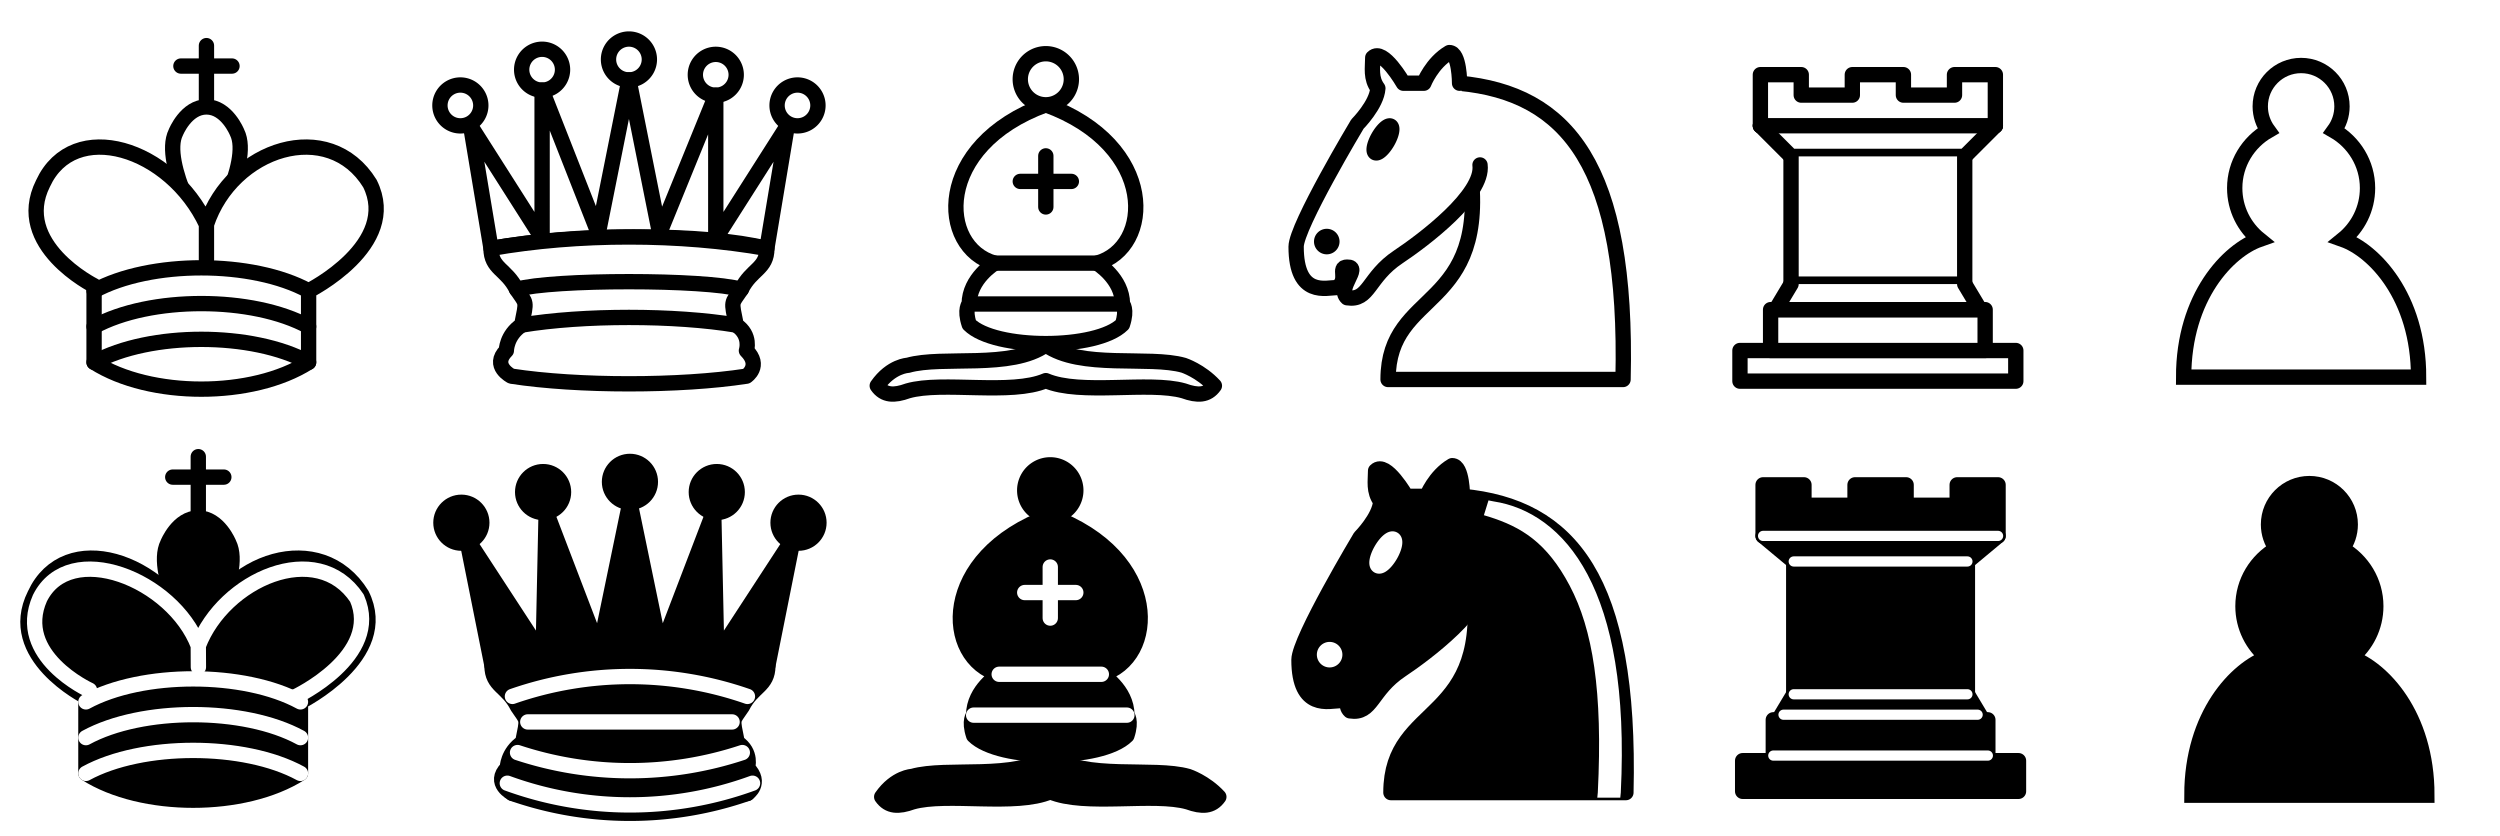 <?xml version="1.0" encoding="UTF-8" standalone="no"?>
<svg
   xmlns:dc="http://purl.org/dc/elements/1.1/"
   xmlns:cc="http://creativecommons.org/ns#"
   xmlns:rdf="http://www.w3.org/1999/02/22-rdf-syntax-ns#"
   xmlns:svg="http://www.w3.org/2000/svg"
   xmlns="http://www.w3.org/2000/svg"
   xmlns:sodipodi="http://sodipodi.sourceforge.net/DTD/sodipodi-0.dtd"
   xmlns:inkscape="http://www.inkscape.org/namespaces/inkscape"
   inkscape:version="1.0 (4035a4fb49, 2020-05-01)"
   sodipodi:docname="Chess_Pieces_Sprite.svg"
   id="svg174"
   height="201"
   width="601"
   version="1.1">
  <defs
     id="defs178">
    <filter
       height="1"
       y="-1.5335455e-32"
       width="1"
       x="-5.1118187e-33"
       id="filter3464"
       style="color-interpolation-filters:sRGB"
       inkscape:collect="always">
      <feGaussianBlur
         id="feGaussianBlur3466"
         stdDeviation="1.2779547e-30"
         inkscape:collect="always" />
    </filter>
  </defs>
  <sodipodi:namedview
     inkscape:current-layer="layer1"
     inkscape:window-maximized="1"
     inkscape:window-y="0"
     inkscape:window-x="0"
     inkscape:cy="81.240135"
     inkscape:cx="450.19821"
     inkscape:zoom="1.0398148"
     showgrid="false"
     id="namedview176"
     inkscape:window-height="690"
     inkscape:window-width="1366"
     inkscape:pageshadow="2"
     inkscape:pageopacity="0"
     guidetolerance="10"
     gridtolerance="10"
     objecttolerance="10"
     borderopacity="1"
     bordercolor="#666666"
     pagecolor="#ffffff" />
  <!-- white king //-->
  <!-- white queen //-->
  <!-- white bishop //-->
  <!-- white knight //-->
  <!-- white rook //-->
  <!-- white pawn //-->
  <!-- black king //-->
  <!-- black queen //-->
  <!-- black bishop //-->
  <!-- black knight //-->
  <!-- black rook //-->
  <!-- black pawn //-->
  <g
     transform="translate(-1.192,-5.04)"
     style="display:none;filter:url(#filter3464)"
     inkscape:label="cover"
     id="layer1"
     inkscape:groupmode="layer">
    <rect
       y="5.54"
       x="1.692"
       height="100"
       width="100"
       id="rect2914"
       style="opacity:0.91;fill:#0000da;fill-opacity:0.431;stroke:#0000ff;stroke-width:1;stroke-miterlimit:4;stroke-dasharray:none;stroke-opacity:1" />
    <rect
       style="opacity:0.91;fill:#0000da;fill-opacity:0.431;stroke:#0000ff;stroke-width:1;stroke-miterlimit:4;stroke-dasharray:none;stroke-opacity:1"
       id="rect2914-3"
       width="100"
       height="100"
       x="101.692"
       y="105.54" />
    <rect
       style="opacity:0.91;fill:#0000da;fill-opacity:0.431;stroke:#0000ff;stroke-width:1;stroke-miterlimit:4;stroke-dasharray:none;stroke-opacity:1"
       id="rect2914-6"
       width="100"
       height="100"
       x="201.692"
       y="5.54" />
    <rect
       style="opacity:0.91;fill:#0000da;fill-opacity:0.431;stroke:#0000ff;stroke-width:1;stroke-miterlimit:4;stroke-dasharray:none;stroke-opacity:1"
       id="rect2914-7"
       width="100"
       height="100"
       x="301.692"
       y="105.54" />
    <rect
       style="opacity:0.91;fill:#0000da;fill-opacity:0.431;stroke:#0000ff;stroke-width:1;stroke-miterlimit:4;stroke-dasharray:none;stroke-opacity:1"
       id="rect2914-5"
       width="100"
       height="100"
       x="401.692"
       y="5.54" />
    <rect
       style="opacity:0.91;fill:#0000da;fill-opacity:0.431;stroke:#0000ff;stroke-width:1;stroke-miterlimit:4;stroke-dasharray:none;stroke-opacity:1"
       id="rect2914-35"
       width="100"
       height="100"
       x="501.692"
       y="105.54" />
    <rect
       style="opacity:0.91;fill:#ff0000;fill-opacity:0.584;stroke:#0000ff;stroke-width:1;stroke-miterlimit:4;stroke-dasharray:none;stroke-opacity:1"
       id="rect2914-62"
       width="100"
       height="100"
       x="1.692"
       y="105.54" />
    <rect
       y="5.54"
       x="101.692"
       height="100"
       width="100"
       id="rect2914-62-9"
       style="opacity:0.91;fill:#ff0000;fill-opacity:0.584;stroke:#0000ff;stroke-width:1;stroke-miterlimit:4;stroke-dasharray:none;stroke-opacity:1" />
    <rect
       y="105.54"
       x="201.692"
       height="100"
       width="100"
       id="rect2914-62-1"
       style="opacity:0.91;fill:#ff0000;fill-opacity:0.584;stroke:#0000ff;stroke-width:1;stroke-miterlimit:4;stroke-dasharray:none;stroke-opacity:1" />
    <rect
       y="5.54"
       x="301.692"
       height="100"
       width="100"
       id="rect2914-62-2"
       style="opacity:0.91;fill:#ff0000;fill-opacity:0.584;stroke:#0000ff;stroke-width:1;stroke-miterlimit:4;stroke-dasharray:none;stroke-opacity:1" />
    <rect
       y="105.54"
       x="401.692"
       height="100"
       width="100"
       id="rect2914-62-7"
       style="opacity:0.91;fill:#ff0000;fill-opacity:0.584;stroke:#0000ff;stroke-width:1;stroke-miterlimit:4;stroke-dasharray:none;stroke-opacity:1" />
    <rect
       y="5.54"
       x="501.692"
       height="100"
       width="100"
       id="rect2914-62-0"
       style="opacity:0.91;fill:#ff0000;fill-opacity:0.584;stroke:#0000ff;stroke-width:1;stroke-miterlimit:4;stroke-dasharray:none;stroke-opacity:1" />
  </g>
  <g
     transform="translate(-1.192,-5.04)"
     style="display:inline"
     inkscape:label="pieces"
     id="layer2"
     inkscape:groupmode="layer">
    <g
       transform="matrix(2.456,0,0,2.456,-4.438,1.271)"
       id="g16"
       style="fill:none;fill-opacity:1;fill-rule:evenodd;stroke:#000000;stroke-width:1.5;stroke-linecap:round;stroke-linejoin:round;stroke-miterlimit:4;stroke-dasharray:none;stroke-opacity:1">
      <path
         id="path2"
         style="fill:none;stroke:#000000;stroke-linejoin:miter"
         d="M 22.5,11.63 V 6" />
      <path
         id="path4"
         style="fill:none;stroke:#000000;stroke-linejoin:miter"
         d="m 20,8 h 5" />
      <path
         id="path6"
         style="fill:#ffffff;stroke:#000000;stroke-linecap:butt;stroke-linejoin:miter"
         d="m 22.5,25 c 0,0 4.5,-7.5 3,-10.5 0,0 -1,-2.5 -3,-2.5 -2,0 -3,2.5 -3,2.5 -1.5,3 3,10.5 3,10.5" />
      <path
         id="path8"
         style="fill:#ffffff;stroke:#000000"
         d="m 11.5,37 c 5.5,3.5 15.5,3.5 21,0 v -7 c 0,0 9,-4.5 6,-10.5 -4,-6.5 -13.5,-3.5 -16,4 V 27 23.5 C 19,16 9.5,13 6.5,19.5 c -3,6 5,10 5,10 z" />
      <path
         id="path10"
         style="fill:none;stroke:#000000"
         d="M 11.5,30 C 17,27 27,27 32.5,30" />
      <path
         id="path12"
         style="fill:none;stroke:#000000"
         d="m 11.5,33.5 c 5.5,-3 15.5,-3 21,0" />
      <path
         id="path14"
         style="fill:none;stroke:#000000"
         d="M 11.5,37 C 17,34 27,34 32.5,37" />
    </g>
    <g
       id="g36"
       transform="matrix(2.456,0,0,2.456,97.129,0.915)"
       style="opacity:1;fill:#ffffff;fill-opacity:1;fill-rule:evenodd;stroke:#000000;stroke-width:1.5;stroke-linecap:round;stroke-linejoin:round;stroke-miterlimit:4;stroke-dasharray:none;stroke-opacity:1">
      <path
         id="path18"
         transform="translate(-1,-1)"
         d="m 9,13 a 2,2 0 1 1 -4,0 2,2 0 1 1 4,0 z" />
      <path
         id="path20"
         transform="translate(15.5,-5.5)"
         d="m 9,13 a 2,2 0 1 1 -4,0 2,2 0 1 1 4,0 z" />
      <path
         id="path22"
         transform="translate(32,-1)"
         d="m 9,13 a 2,2 0 1 1 -4,0 2,2 0 1 1 4,0 z" />
      <path
         id="path24"
         transform="translate(7,-4.5)"
         d="m 9,13 a 2,2 0 1 1 -4,0 2,2 0 1 1 4,0 z" />
      <path
         id="path26"
         transform="translate(24,-4)"
         d="m 9,13 a 2,2 0 1 1 -4,0 2,2 0 1 1 4,0 z" />
      <path
         id="path28"
         style="stroke-linecap:butt"
         d="m 9,26 c 8.5,-1.5 21,-1.5 27,0 L 38,14 31,25 V 11 l -5.5,13.5 -3,-15 -3,15 -5.5,-14 V 25 L 7,14 Z" />
      <path
         id="path30"
         style="stroke-linecap:butt"
         d="m 9,26 c 0,2 1.5,2 2.5,4 1,1.5 1,1 0.5,3.5 -1.5,1 -1.5,2.5 -1.5,2.5 -1.5,1.5 0.5,2.5 0.5,2.5 6.5,1 16.5,1 23,0 0,0 1.5,-1 0,-2.5 0,0 0.5,-1.5 -1,-2.5 -0.5,-2.5 -0.5,-2 0.5,-3.5 1,-2 2.5,-2 2.5,-4 -8.5,-1.5 -18.5,-1.5 -27,0 z" />
      <path
         id="path32"
         style="fill:none"
         d="M 11.5,30 C 15,29 30,29 33.5,30" />
      <path
         id="path34"
         style="fill:none"
         d="m 12,33.5 c 6,-1 15,-1 21,0" />
    </g>
    <g
       id="g48"
       transform="matrix(2.456,0,0,2.456,197.347,4.444)"
       style="opacity:1;fill:none;fill-opacity:1;fill-rule:evenodd;stroke:#000000;stroke-width:1.5;stroke-linecap:round;stroke-linejoin:round;stroke-miterlimit:4;stroke-dasharray:none;stroke-opacity:1">
      <g
         id="g44"
         style="fill:#ffffff;stroke:#000000;stroke-linecap:butt">
        <path
           id="path38"
           d="m 9,36 c 3.39,-0.97 10.11,0.43 13.5,-2 3.39,2.43 10.11,1.03 13.5,2 0,0 1.65,0.54 3,2 -0.68,0.97 -1.65,0.99 -3,0.5 -3.39,-0.97 -10.11,0.46 -13.5,-1 C 19.11,38.96 12.39,37.53 9,38.5 7.646,38.99 6.677,38.97 6,38 7.354,36.06 9,36 9,36 Z" />
        <path
           id="path40"
           d="m 15,32 c 2.5,2.5 12.5,2.5 15,0 0.5,-1.5 0,-2 0,-2 0,-2.5 -2.5,-4 -2.5,-4 5.5,-1.5 6,-11.5 -5,-15.5 -11,4 -10.5,14 -5,15.5 0,0 -2.5,1.5 -2.5,4 0,0 -0.5,0.5 0,2 z" />
        <path
           id="path42"
           d="m 25,8 a 2.5,2.5 0 1 1 -5,0 2.5,2.5 0 1 1 5,0 z" />
      </g>
      <path
         id="path46"
         style="fill:none;stroke:#000000;stroke-linejoin:miter"
         d="m 17.5,26 h 10 M 15,30 H 30 M 22.5,15.5 v 5 M 20,18 h 5" />
    </g>
    <g
       id="g58"
       transform="matrix(2.456,0,0,2.456,298.044,0.485)"
       style="opacity:1;fill:none;fill-opacity:1;fill-rule:evenodd;stroke:#000000;stroke-width:1.5;stroke-linecap:round;stroke-linejoin:round;stroke-miterlimit:4;stroke-dasharray:none;stroke-opacity:1">
      <path
         id="path50"
         style="fill:#ffffff;stroke:#000000"
         d="m 22,10 c 10.5,1 16.5,8 16,29 H 15 c 0,-9 10,-6.5 8,-21" />
      <path
         id="path52"
         style="fill:#ffffff;stroke:#000000"
         d="m 24,18 c 0.38,2.91 -5.55,7.37 -8,9 -3,2 -2.82,4.34 -5,4 -1.042,-0.94 1.41,-3.04 0,-3 -1,0 0.19,1.23 -1,2 -1,0 -4.003,1 -4,-4 0,-2 6,-12 6,-12 0,0 1.89,-1.9 2,-3.5 -0.73,-0.994 -0.5,-2 -0.5,-3 1,-1 3,2.5 3,2.5 h 2 c 0,0 0.78,-1.992 2.5,-3 1,0 1,3 1,3" />
      <path
         id="path54"
         style="fill:#000000;stroke:#000000"
         d="m 9.5,25.5 a 0.5,0.5 0 1 1 -1,0 0.5,0.5 0 1 1 1,0 z" />
      <path
         id="path56"
         style="fill:#000000;stroke:#000000"
         transform="matrix(0.866,0.5,-0.5,0.866,9.693,-5.173)"
         d="m 15,15.5 a 0.5,1.5 0 1 1 -1,0 0.5,1.5 0 1 1 1,0 z" />
    </g>
    <g
       id="g74"
       transform="matrix(2.456,0,0,2.456,397.373,0.885)"
       style="opacity:1;fill:#ffffff;fill-opacity:1;fill-rule:evenodd;stroke:#000000;stroke-width:1.5;stroke-linecap:round;stroke-linejoin:round;stroke-miterlimit:4;stroke-dasharray:none;stroke-opacity:1">
      <path
         id="path60"
         style="stroke-linecap:butt"
         d="M 9,39 H 36 V 36 H 9 Z" />
      <path
         id="path62"
         style="stroke-linecap:butt"
         d="m 12,36 v -4 h 21 v 4 z" />
      <path
         id="path64"
         style="stroke-linecap:butt"
         d="M 11,14 V 9 h 4 v 2 h 5 V 9 h 5 v 2 h 5 V 9 h 4 v 5" />
      <path
         id="path66"
         d="m 34,14 -3,3 H 14 l -3,-3" />
      <path
         id="path68"
         style="stroke-linecap:butt;stroke-linejoin:miter"
         d="M 31,17 V 29.5 H 14 V 17" />
      <path
         id="path70"
         d="m 31,29.5 1.5,2.5 h -20 L 14,29.5" />
      <path
         id="path72"
         style="fill:none;stroke:#000000;stroke-linejoin:miter"
         d="M 11,14 H 34" />
    </g>
    <g
       id="g78"
       transform="matrix(2.456,0,0,2.456,500.348,-1.315)">
      <path
         id="path76"
         style="opacity:1;fill:#ffffff;fill-opacity:1;fill-rule:nonzero;stroke:#000000;stroke-width:1.5;stroke-linecap:round;stroke-linejoin:miter;stroke-miterlimit:4;stroke-dasharray:none;stroke-opacity:1"
         d="m 22,9 c -2.21,0 -4,1.79 -4,4 0,0.89 0.29,1.71 0.78,2.38 -1.95,1.12 -3.28,3.21 -3.28,5.62 0,2.03 0.94,3.84 2.41,5.03 -3,1.06 -7.41,5.55 -7.41,13.47 h 23 c 0,-7.92 -4.41,-12.41 -7.41,-13.47 1.47,-1.19 2.41,-3 2.41,-5.03 0,-2.41 -1.33,-4.5 -3.28,-5.62 C 25.71,14.71 26,13.89 26,13 26,10.79 24.21,9 22,9 Z" />
    </g>
    <g
       id="g92"
       transform="matrix(2.456,0,0,2.456,-6.398,100.089)"
       style="fill:none;fill-opacity:1;fill-rule:evenodd;stroke:#000000;stroke-width:1.5;stroke-linecap:round;stroke-linejoin:round;stroke-miterlimit:4;stroke-dasharray:none;stroke-opacity:1">
      <path
         id="path80"
         style="fill:none;stroke:#000000;stroke-linejoin:miter"
         d="M 22.5,11.63 V 6" />
      <path
         id="path82"
         style="fill:#000000;fill-opacity:1;stroke-linecap:butt;stroke-linejoin:miter"
         d="m 22.5,25 c 0,0 4.5,-7.5 3,-10.5 0,0 -1,-2.5 -3,-2.5 -2,0 -3,2.5 -3,2.5 -1.5,3 3,10.5 3,10.5" />
      <path
         id="path84"
         style="fill:#000000;stroke:#000000"
         d="m 11.5,37 c 5.5,3.5 15.5,3.5 21,0 v -7 c 0,0 9,-4.5 6,-10.5 -4,-6.5 -13.5,-3.5 -16,4 V 27 23.5 C 19,16 9.5,13 6.5,19.5 c -3,6 5,10 5,10 z" />
      <path
         id="path86"
         style="fill:none;stroke:#000000;stroke-linejoin:miter"
         d="m 20,8 h 5" />
      <path
         id="path88"
         style="fill:none;stroke:#ffffff"
         d="m 32,29.5 c 0,0 8.5,-4 6.03,-9.65 C 34.15,14 25,18 22.5,24.5 l 0.01,2.1 -0.01,-2.1 C 20,18 9.906,14 6.997,19.85 c -2.497,5.65 4.853,9 4.853,9" />
      <path
         id="path90"
         style="fill:none;stroke:#ffffff"
         d="m 11.5,30 c 5.5,-3 15.5,-3 21,0 m -21,3.5 c 5.5,-3 15.5,-3 21,0 m -21,3.5 c 5.5,-3 15.5,-3 21,0" />
    </g>
    <g
       id="g120"
       transform="matrix(2.456,0,0,2.456,97.368,101.228)"
       style="opacity:1;fill-opacity:1;fill-rule:evenodd;stroke:#000000;stroke-width:1.5;stroke-linecap:round;stroke-linejoin:round;stroke-miterlimit:4;stroke-dasharray:none;stroke-opacity:1">
      <g
         id="g104"
         style="fill:#000000;stroke:none">
        <circle
           id="circle94"
           r="2.75"
           cy="12"
           cx="6" />
        <circle
           id="circle96"
           r="2.75"
           cy="9"
           cx="14" />
        <circle
           id="circle98"
           r="2.75"
           cy="8"
           cx="22.5" />
        <circle
           id="circle100"
           r="2.75"
           cy="9"
           cx="31" />
        <circle
           id="circle102"
           r="2.75"
           cy="12"
           cx="39" />
      </g>
      <path
         id="path106"
         style="stroke:#000000;stroke-linecap:butt"
         d="m 9,26 c 8.5,-1.5 21,-1.5 27,0 L 38.5,13.5 31,25 30.7,10.9 25.5,24.5 22.5,10 19.5,24.5 14.3,10.9 14,25 6.5,13.5 Z" />
      <path
         id="path108"
         style="stroke-linecap:butt"
         d="m 9,26 c 0,2 1.5,2 2.5,4 1,1.5 1,1 0.5,3.5 -1.5,1 -1.5,2.5 -1.5,2.5 -1.5,1.5 0.5,2.5 0.5,2.5 6.5,1 16.5,1 23,0 0,0 1.5,-1 0,-2.5 0,0 0.5,-1.5 -1,-2.5 -0.5,-2.5 -0.5,-2 0.5,-3.5 1,-2 2.5,-2 2.5,-4 -8.5,-1.5 -18.5,-1.5 -27,0 z" />
      <path
         id="path110"
         style="fill:none;stroke:#000000;stroke-linecap:butt"
         d="m 11,38.5 a 35,35 1 0 0 23,0" />
      <path
         id="path112"
         style="fill:none;stroke:#ffffff"
         d="m 11,29 a 35,35 1 0 1 23,0" />
      <path
         id="path114"
         style="fill:none;stroke:#ffffff"
         d="m 12.5,31.5 h 20" />
      <path
         id="path116"
         style="fill:none;stroke:#ffffff"
         d="m 11.5,34.5 a 35,35 1 0 0 22,0" />
      <path
         id="path118"
         style="fill:none;stroke:#ffffff"
         d="m 10.5,37.5 a 35,35 1 0 0 24,0" />
    </g>
    <g
       id="g132"
       transform="matrix(2.456,0,0,2.456,198.416,103.279)"
       style="opacity:1;fill:none;fill-opacity:1;fill-rule:evenodd;stroke:#000000;stroke-width:1.5;stroke-linecap:round;stroke-linejoin:round;stroke-miterlimit:4;stroke-dasharray:none;stroke-opacity:1">
      <g
         id="g128"
         style="fill:#000000;stroke:#000000;stroke-linecap:butt">
        <path
           id="path122"
           d="m 9,36 c 3.39,-0.97 10.11,0.43 13.5,-2 3.39,2.43 10.11,1.03 13.5,2 0,0 1.65,0.54 3,2 -0.68,0.97 -1.65,0.99 -3,0.5 -3.39,-0.97 -10.11,0.46 -13.5,-1 C 19.11,38.96 12.39,37.53 9,38.5 7.646,38.99 6.677,38.97 6,38 7.354,36.06 9,36 9,36 Z" />
        <path
           id="path124"
           d="m 15,32 c 2.5,2.5 12.5,2.5 15,0 0.5,-1.5 0,-2 0,-2 0,-2.5 -2.5,-4 -2.5,-4 5.5,-1.5 6,-11.5 -5,-15.5 -11,4 -10.5,14 -5,15.5 0,0 -2.5,1.5 -2.5,4 0,0 -0.5,0.5 0,2 z" />
        <path
           id="path126"
           d="m 25,8 a 2.5,2.5 0 1 1 -5,0 2.5,2.5 0 1 1 5,0 z" />
      </g>
      <path
         id="path130"
         style="fill:none;stroke:#ffffff;stroke-linejoin:miter"
         d="m 17.5,26 h 10 M 15,30 H 30 M 22.5,15.5 v 5 M 20,18 h 5" />
    </g>
    <g
       id="g144"
       transform="matrix(2.456,0,0,2.456,298.73,99.795)"
       style="opacity:1;fill:none;fill-opacity:1;fill-rule:evenodd;stroke:#000000;stroke-width:1.5;stroke-linecap:round;stroke-linejoin:round;stroke-miterlimit:4;stroke-dasharray:none;stroke-opacity:1">
      <path
         id="path134"
         style="fill:#000000;stroke:#000000"
         d="m 22,10 c 10.5,1 16.5,8 16,29 H 15 c 0,-9 10,-6.5 8,-21" />
      <path
         id="path136"
         style="fill:#000000;stroke:#000000"
         d="m 24,18 c 0.38,2.91 -5.55,7.37 -8,9 -3,2 -2.82,4.34 -5,4 -1.042,-0.94 1.41,-3.04 0,-3 -1,0 0.19,1.23 -1,2 -1,0 -4.003,1 -4,-4 0,-2 6,-12 6,-12 0,0 1.89,-1.9 2,-3.5 -0.73,-0.994 -0.5,-2 -0.5,-3 1,-1 3,2.5 3,2.5 h 2 c 0,0 0.78,-1.992 2.5,-3 1,0 1,3 1,3" />
      <path
         id="path138"
         style="fill:#ffffff;stroke:#ffffff"
         d="m 9.5,25.5 a 0.5,0.5 0 1 1 -1,0 0.5,0.5 0 1 1 1,0 z" />
      <path
         id="path140"
         style="fill:#ffffff;stroke:#ffffff"
         transform="matrix(0.866,0.5,-0.5,0.866,9.693,-5.173)"
         d="m 15,15.5 a 0.5,1.5 0 1 1 -1,0 0.5,1.5 0 1 1 1,0 z" />
      <path
         id="path142"
         style="fill:#ffffff;stroke:none"
         d="M 24.55,10.4 24.1,11.85 24.6,12 c 3.15,1 5.65,2.49 7.9,6.75 2.25,4.26 3.25,10.31 2.75,20.25 l -0.05,0.5 h 2.25 L 37.5,39 C 38,28.94 36.62,22.15 34.25,17.66 31.88,13.17 28.46,11.02 25.06,10.5 Z" />
    </g>
    <g
       id="g168"
       transform="matrix(2.456,0,0,2.456,398.022,99.492)"
       style="opacity:1;fill-opacity:1;fill-rule:evenodd;stroke:#000000;stroke-width:1.5;stroke-linecap:round;stroke-linejoin:round;stroke-miterlimit:4;stroke-dasharray:none;stroke-opacity:1">
      <path
         id="path146"
         style="stroke-linecap:butt"
         d="M 9,39 H 36 V 36 H 9 Z" />
      <path
         id="path148"
         style="stroke-linecap:butt"
         d="M 12.5,32 14,29.5 h 17 l 1.5,2.5 z" />
      <path
         id="path150"
         style="stroke-linecap:butt"
         d="m 12,36 v -4 h 21 v 4 z" />
      <path
         id="path152"
         style="stroke-linecap:butt;stroke-linejoin:miter"
         d="m 14,29.5 v -13 h 17 v 13 z" />
      <path
         id="path154"
         style="stroke-linecap:butt"
         d="M 14,16.5 11,14 h 23 l -3,2.5 z" />
      <path
         id="path156"
         style="stroke-linecap:butt"
         d="M 11,14 V 9 h 4 v 2 h 5 V 9 h 5 v 2 h 5 V 9 h 4 v 5 z" />
      <path
         id="path158"
         style="fill:none;stroke:#ffffff;stroke-width:1;stroke-linejoin:miter"
         d="m 12,35.5 h 21 v 0" />
      <path
         id="path160"
         style="fill:none;stroke:#ffffff;stroke-width:1;stroke-linejoin:miter"
         d="M 13,31.5 H 32" />
      <path
         id="path162"
         style="fill:none;stroke:#ffffff;stroke-width:1;stroke-linejoin:miter"
         d="M 14,29.5 H 31" />
      <path
         id="path164"
         style="fill:none;stroke:#ffffff;stroke-width:1;stroke-linejoin:miter"
         d="M 14,16.5 H 31" />
      <path
         id="path166"
         style="fill:none;stroke:#ffffff;stroke-width:1;stroke-linejoin:miter"
         d="M 11,14 H 34" />
    </g>
    <g
       id="g172"
       transform="matrix(2.456,0,0,2.456,502.335,99.192)">
      <path
         id="path170"
         style="opacity:1;fill:#000000;fill-opacity:1;fill-rule:nonzero;stroke:#000000;stroke-width:1.5;stroke-linecap:round;stroke-linejoin:miter;stroke-miterlimit:4;stroke-dasharray:none;stroke-opacity:1"
         d="m 22,9 c -2.21,0 -4,1.79 -4,4 0,0.89 0.29,1.71 0.78,2.38 -1.95,1.12 -3.28,3.21 -3.28,5.62 0,2.03 0.94,3.84 2.41,5.03 -3,1.06 -7.41,5.55 -7.41,13.47 h 23 c 0,-7.92 -4.41,-12.41 -7.41,-13.47 1.47,-1.19 2.41,-3 2.41,-5.03 0,-2.41 -1.33,-4.5 -3.28,-5.62 C 25.71,14.71 26,13.89 26,13 26,10.79 24.21,9 22,9 Z" />
    </g>
  </g>
</svg>
